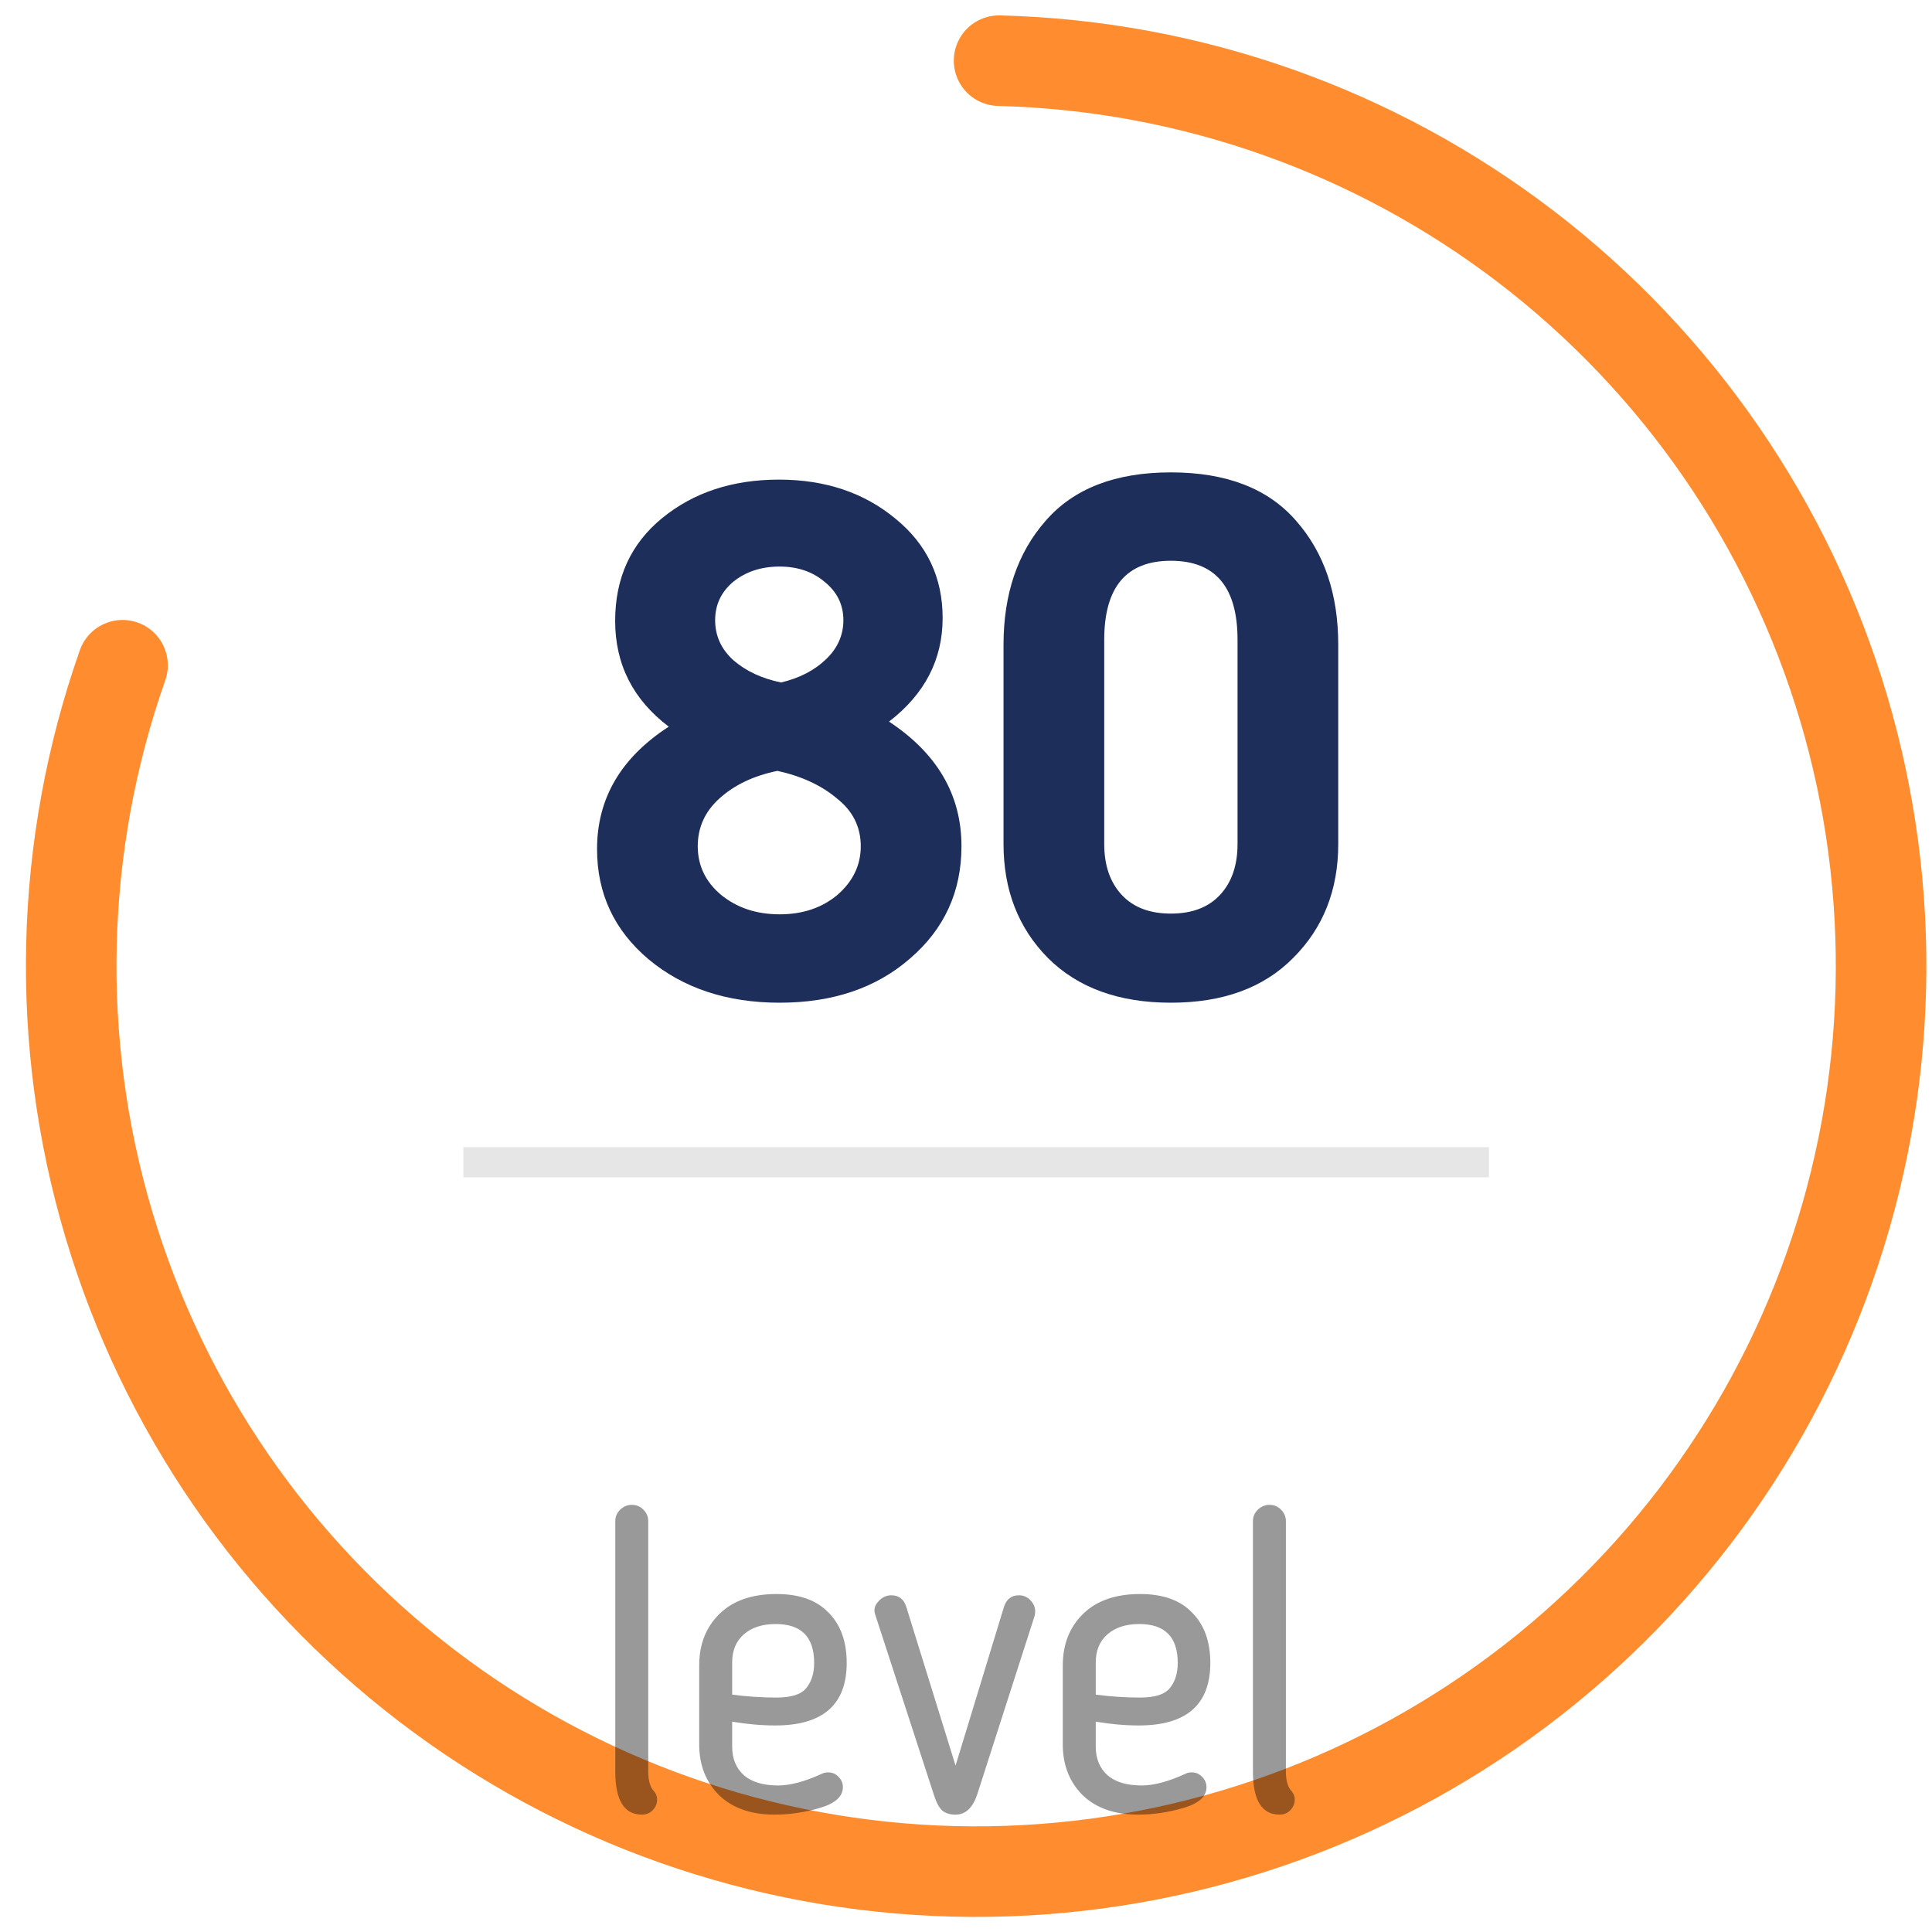 <svg width="64" height="64" viewBox="0 0 64 64" fill="none" xmlns="http://www.w3.org/2000/svg">
<path d="M4.06 22.037C1.958 28.012 1.8 34.499 3.608 40.569C5.416 46.639 9.097 51.981 14.124 55.829C19.152 59.677 25.267 61.834 31.595 61.991C37.922 62.148 44.137 60.296 49.348 56.701C54.559 53.107 58.5 47.954 60.606 41.98C62.712 36.007 62.874 29.52 61.07 23.449C59.266 17.377 55.588 12.033 50.563 8.182C45.538 4.331 39.424 2.17 33.096 2.01" stroke="#FF8D30" stroke-width="3" stroke-linecap="round"/>
<path d="M31.85 28.032C31.85 29.536 31.282 30.776 30.146 31.752C29.026 32.728 27.586 33.216 25.826 33.216C24.082 33.216 22.634 32.736 21.482 31.776C20.346 30.816 19.778 29.6 19.778 28.128C19.778 26.448 20.57 25.096 22.154 24.072C20.97 23.176 20.378 22.008 20.378 20.568C20.378 19.144 20.898 18.008 21.938 17.16C22.978 16.312 24.266 15.888 25.802 15.888C27.338 15.888 28.626 16.32 29.666 17.184C30.706 18.032 31.226 19.128 31.226 20.472C31.226 21.848 30.634 22.992 29.45 23.904C31.05 24.96 31.85 26.336 31.85 28.032ZM27.938 20.544C27.938 20.032 27.73 19.608 27.314 19.272C26.914 18.936 26.418 18.768 25.826 18.768C25.218 18.768 24.706 18.936 24.29 19.272C23.89 19.608 23.69 20.032 23.69 20.544C23.69 21.072 23.898 21.52 24.314 21.888C24.73 22.24 25.25 22.48 25.874 22.608C26.482 22.464 26.978 22.208 27.362 21.84C27.746 21.472 27.938 21.04 27.938 20.544ZM28.514 28.032C28.514 27.392 28.25 26.864 27.722 26.448C27.21 26.016 26.554 25.712 25.754 25.536C24.97 25.696 24.33 26 23.834 26.448C23.354 26.88 23.114 27.408 23.114 28.032C23.114 28.672 23.37 29.208 23.882 29.64C24.41 30.072 25.058 30.288 25.826 30.288C26.594 30.288 27.234 30.072 27.746 29.64C28.258 29.192 28.514 28.656 28.514 28.032ZM40.995 21.192C40.995 19.448 40.259 18.576 38.787 18.576C37.315 18.576 36.579 19.448 36.579 21.192V27.96C36.579 28.664 36.771 29.224 37.155 29.64C37.539 30.056 38.083 30.264 38.787 30.264C39.491 30.264 40.035 30.056 40.419 29.64C40.803 29.224 40.995 28.664 40.995 27.96V21.192ZM34.635 17.256C35.563 16.184 36.947 15.648 38.787 15.648C40.627 15.648 42.011 16.184 42.939 17.256C43.867 18.312 44.331 19.68 44.331 21.36V27.96C44.331 29.48 43.835 30.736 42.843 31.728C41.867 32.72 40.515 33.216 38.787 33.216C37.059 33.216 35.699 32.72 34.707 31.728C33.731 30.736 33.243 29.48 33.243 27.96V21.36C33.243 19.68 33.707 18.312 34.635 17.256Z" fill="#1D2E5B"/>
<line opacity="0.1" x1="15.349" y1="38.5" x2="49.323" y2="38.5" stroke="black"/>
<g opacity="0.4" filter="url(#filter0_dd_3_1089)">
<path d="M20.382 50.684V42.396C20.382 42.247 20.433 42.121 20.536 42.018C20.648 41.906 20.779 41.85 20.928 41.85C21.087 41.85 21.217 41.906 21.32 42.018C21.423 42.121 21.474 42.247 21.474 42.396V50.684C21.474 50.992 21.539 51.211 21.67 51.342C21.735 51.426 21.768 51.515 21.768 51.608C21.768 51.748 21.717 51.869 21.614 51.972C21.521 52.065 21.404 52.112 21.264 52.112C20.676 52.112 20.382 51.636 20.382 50.684ZM25.78 51.146C26.181 51.146 26.666 51.015 27.236 50.754C27.292 50.726 27.357 50.712 27.432 50.712C27.572 50.712 27.688 50.763 27.782 50.866C27.875 50.959 27.922 51.071 27.922 51.202C27.922 51.51 27.67 51.739 27.166 51.888C26.662 52.037 26.158 52.112 25.654 52.112C24.879 52.112 24.268 51.897 23.82 51.468C23.381 51.029 23.162 50.469 23.162 49.788V47.17C23.162 46.47 23.386 45.901 23.834 45.462C24.282 45.023 24.912 44.804 25.724 44.804C26.48 44.804 27.054 45.009 27.446 45.42C27.847 45.821 28.048 46.377 28.048 47.086C28.048 48.467 27.259 49.158 25.682 49.158C25.224 49.158 24.748 49.116 24.254 49.032V49.858C24.254 50.259 24.384 50.577 24.646 50.81C24.907 51.034 25.285 51.146 25.78 51.146ZM26.97 47.086C26.97 46.227 26.545 45.798 25.696 45.798C25.248 45.798 24.893 45.915 24.632 46.148C24.38 46.372 24.254 46.68 24.254 47.072V48.136C24.739 48.201 25.229 48.234 25.724 48.234C26.209 48.234 26.536 48.131 26.704 47.926C26.881 47.711 26.97 47.431 26.97 47.086ZM34.272 45.532L32.368 51.454C32.218 51.893 31.98 52.112 31.654 52.112C31.467 52.112 31.318 52.065 31.206 51.972C31.103 51.869 31.014 51.701 30.94 51.468L28.994 45.49C28.938 45.331 28.97 45.187 29.092 45.056C29.213 44.916 29.358 44.846 29.526 44.846C29.768 44.846 29.932 44.967 30.016 45.21L31.654 50.488L33.264 45.21C33.348 44.967 33.511 44.846 33.754 44.846C33.922 44.846 34.062 44.916 34.174 45.056C34.286 45.196 34.318 45.355 34.272 45.532ZM37.825 51.146C38.226 51.146 38.711 51.015 39.281 50.754C39.337 50.726 39.402 50.712 39.477 50.712C39.617 50.712 39.733 50.763 39.827 50.866C39.92 50.959 39.967 51.071 39.967 51.202C39.967 51.51 39.715 51.739 39.211 51.888C38.706 52.037 38.203 52.112 37.699 52.112C36.924 52.112 36.312 51.897 35.864 51.468C35.426 51.029 35.206 50.469 35.206 49.788V47.17C35.206 46.47 35.431 45.901 35.879 45.462C36.327 45.023 36.956 44.804 37.769 44.804C38.525 44.804 39.099 45.009 39.49 45.42C39.892 45.821 40.093 46.377 40.093 47.086C40.093 48.467 39.304 49.158 37.727 49.158C37.269 49.158 36.793 49.116 36.298 49.032V49.858C36.298 50.259 36.429 50.577 36.691 50.81C36.952 51.034 37.33 51.146 37.825 51.146ZM39.014 47.086C39.014 46.227 38.59 45.798 37.74 45.798C37.292 45.798 36.938 45.915 36.676 46.148C36.425 46.372 36.298 46.68 36.298 47.072V48.136C36.784 48.201 37.274 48.234 37.769 48.234C38.254 48.234 38.581 48.131 38.748 47.926C38.926 47.711 39.014 47.431 39.014 47.086ZM41.505 50.684V42.396C41.505 42.247 41.556 42.121 41.659 42.018C41.771 41.906 41.902 41.85 42.051 41.85C42.21 41.85 42.34 41.906 42.443 42.018C42.546 42.121 42.597 42.247 42.597 42.396V50.684C42.597 50.992 42.662 51.211 42.793 51.342C42.858 51.426 42.891 51.515 42.891 51.608C42.891 51.748 42.84 51.869 42.737 51.972C42.644 52.065 42.527 52.112 42.387 52.112C41.799 52.112 41.505 51.636 41.505 50.684Z" fill="black"/>
</g>
<defs>
<filter id="filter0_dd_3_1089" x="16.382" y="41.85" width="30.509" height="18.262" filterUnits="userSpaceOnUse" color-interpolation-filters="sRGB">
<feFlood flood-opacity="0" result="BackgroundImageFix"/>
<feColorMatrix in="SourceAlpha" type="matrix" values="0 0 0 0 0 0 0 0 0 0 0 0 0 0 0 0 0 0 127 0" result="hardAlpha"/>
<feOffset dy="4"/>
<feGaussianBlur stdDeviation="2"/>
<feComposite in2="hardAlpha" operator="out"/>
<feColorMatrix type="matrix" values="0 0 0 0 0 0 0 0 0 0 0 0 0 0 0 0 0 0 0.25 0"/>
<feBlend mode="normal" in2="BackgroundImageFix" result="effect1_dropShadow_3_1089"/>
<feColorMatrix in="SourceAlpha" type="matrix" values="0 0 0 0 0 0 0 0 0 0 0 0 0 0 0 0 0 0 127 0" result="hardAlpha"/>
<feOffset dy="4"/>
<feGaussianBlur stdDeviation="2"/>
<feComposite in2="hardAlpha" operator="out"/>
<feColorMatrix type="matrix" values="0 0 0 0 0 0 0 0 0 0 0 0 0 0 0 0 0 0 0.25 0"/>
<feBlend mode="normal" in2="effect1_dropShadow_3_1089" result="effect2_dropShadow_3_1089"/>
<feBlend mode="normal" in="SourceGraphic" in2="effect2_dropShadow_3_1089" result="shape"/>
</filter>
</defs>
</svg>
